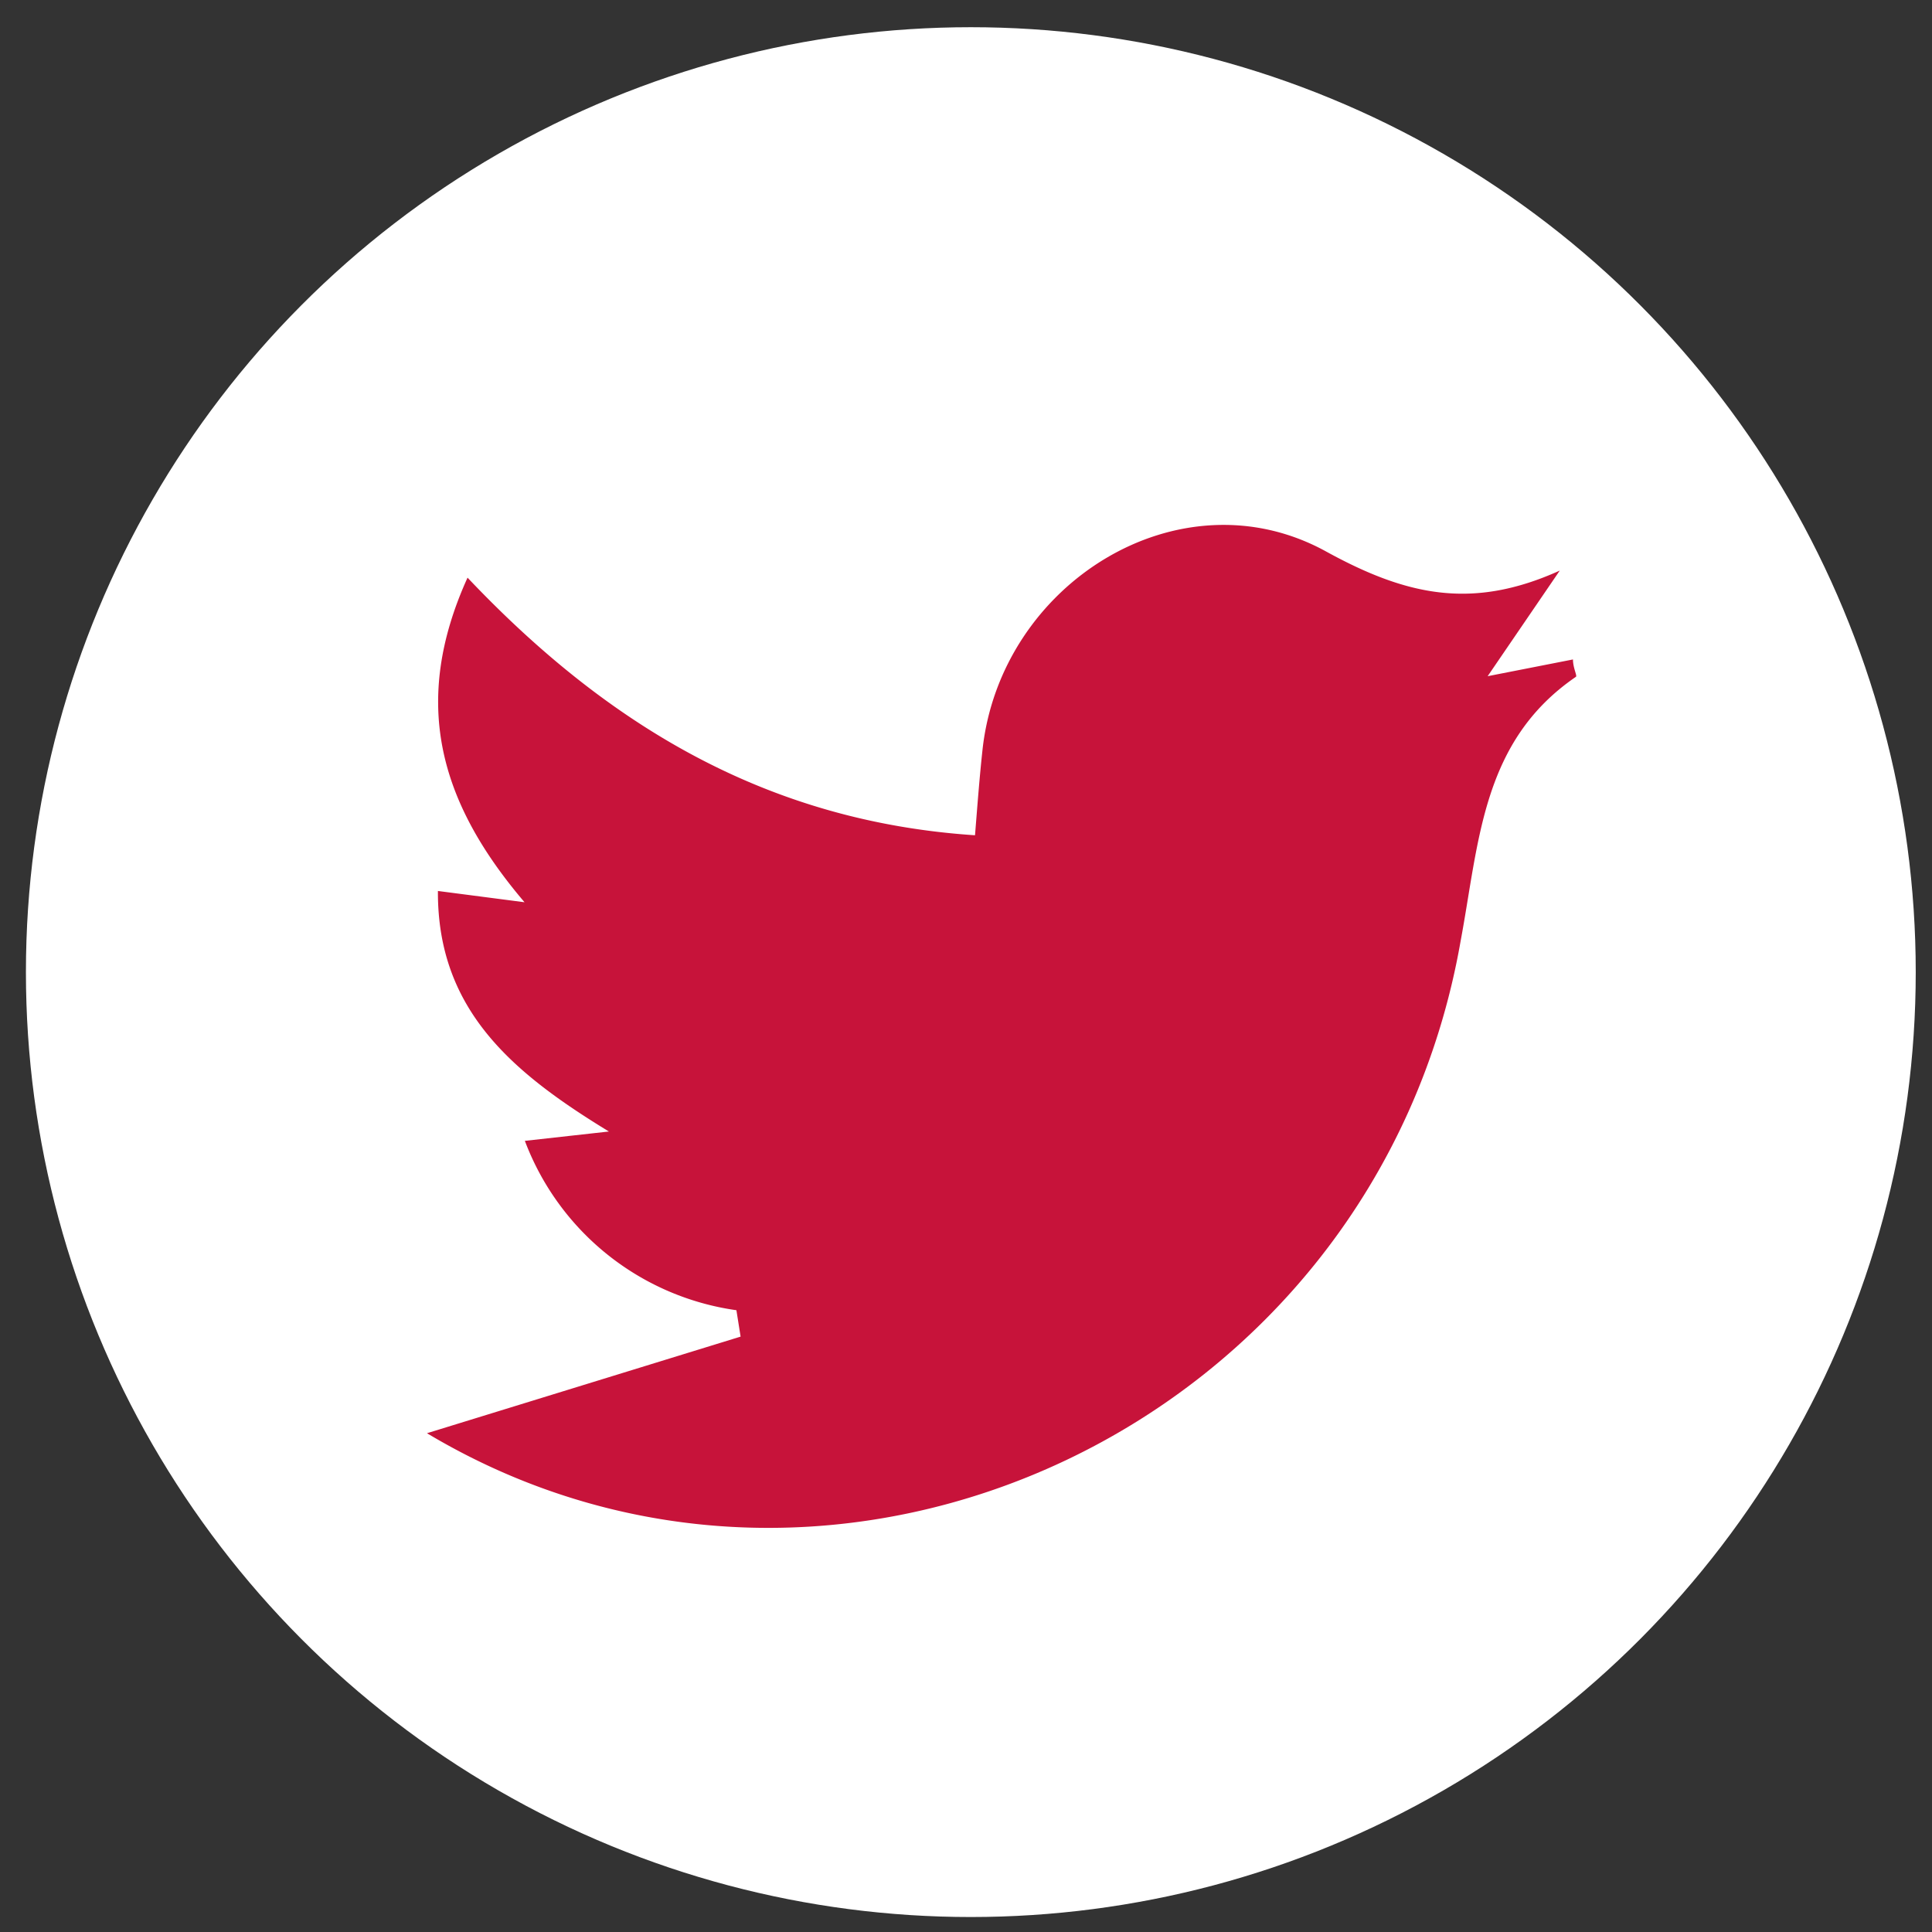 <svg id="Laag_1" data-name="Laag 1" xmlns="http://www.w3.org/2000/svg" viewBox="0 0 60 60"><rect x="0" y="0" width="60" height="60" fill="#333333" stroke="none"/><defs><style>.cls-1{fill:#fff;stroke:#fff;stroke-miterlimit:10;stroke-width:2.13px;}.cls-2{fill:#c7133a;fill-rule:evenodd;}</style></defs><title>Tekengebied 1</title><circle class="cls-1" cx="30.15" cy="30.19" r="28.28"/><g id="VT7ru9"><path class="cls-2" d="M13.26,44.51l9.74-3-.13-.82a8.25,8.25,0,0,1-6.57-5.26l2.61-.29c-3-1.83-5.33-3.78-5.31-7.47l2.69.35c-2.66-3.12-3.52-6.22-1.77-10.08,4.31,4.55,9.27,7.57,15.76,8,.08-1,.14-1.8.23-2.63.55-5.2,6.13-8.67,10.66-6.19,2.51,1.38,4.55,1.83,7.27.6L46.2,21l2.65-.52c0,.27.14.51.09.54-2.92,2-3,5.11-3.58,8.21C42.72,44.28,25.95,52.1,13.26,44.51Z"/></g></svg>